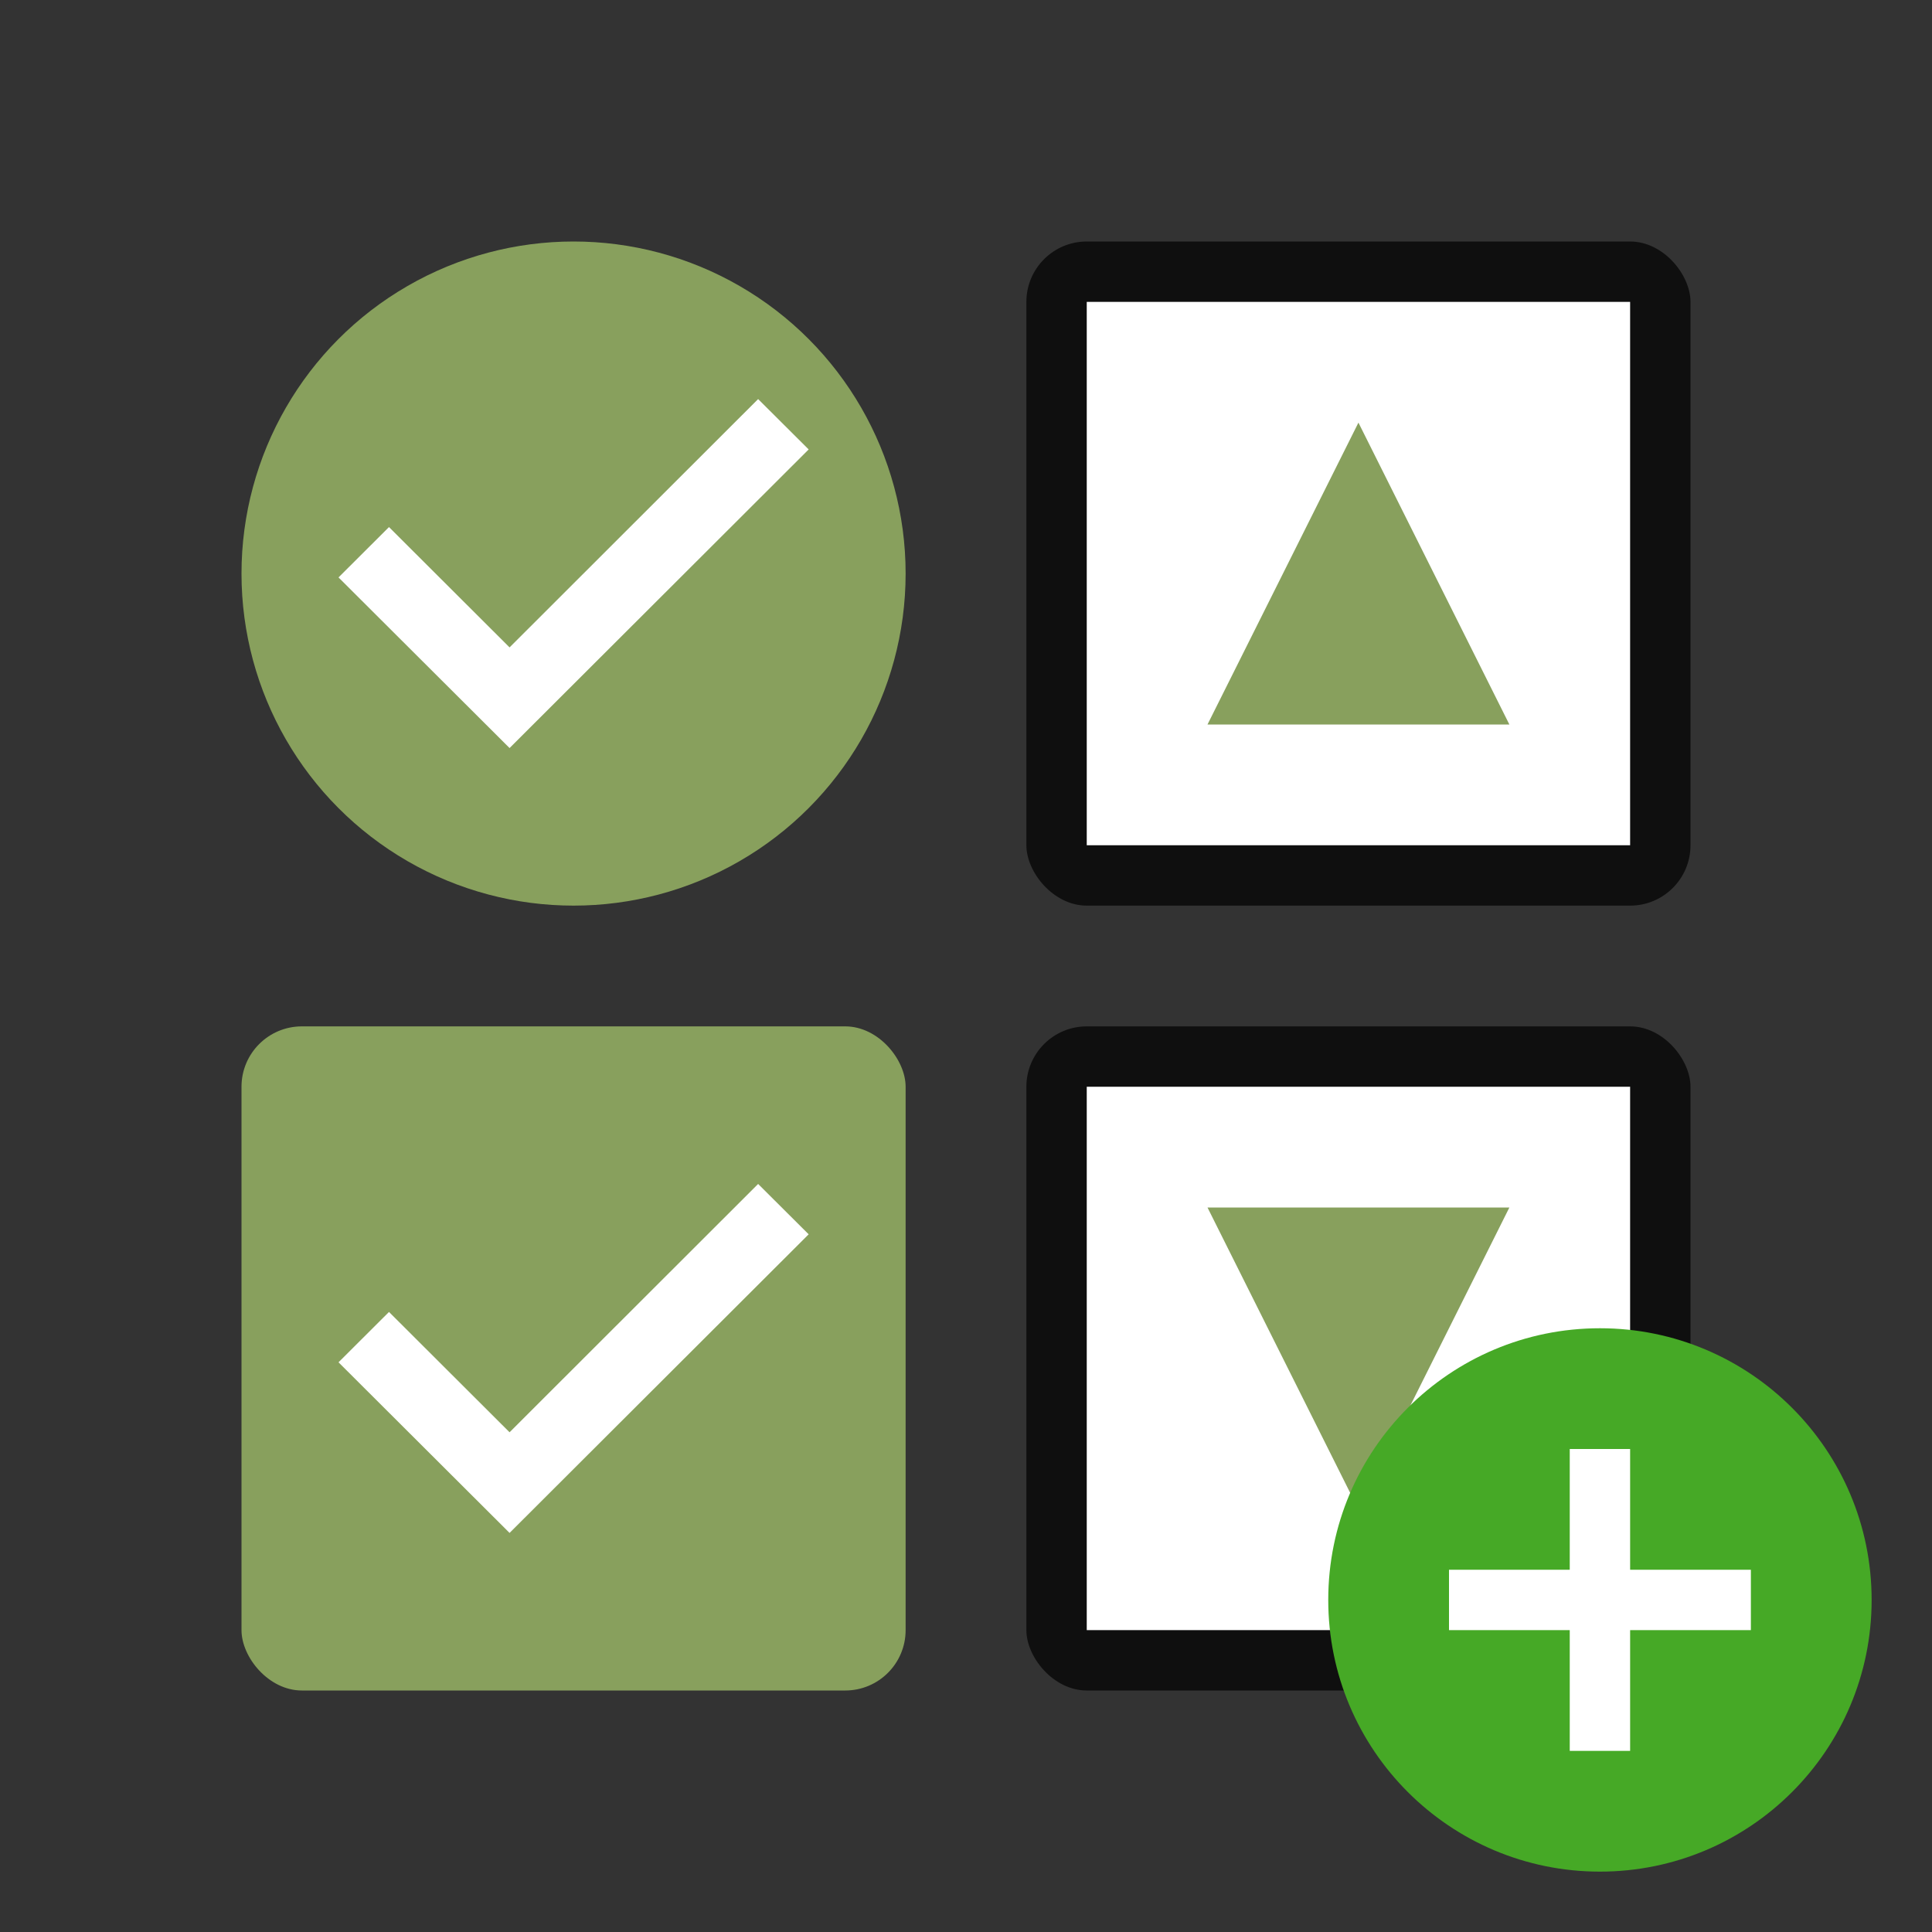 <svg xmlns="http://www.w3.org/2000/svg" viewBox="0 0 32 32"><rect x="0" y="0" width="32" height="32" fill="#333333" stroke="none"/><rect y="4" x="17" height="11" width="11" ry="1" opacity=".7"/><path fill="#fff" d="M18 5h9v9h-9z"/><rect ry="1" width="11" height="11" x="17" y="17" opacity=".7"/><path fill="#fff" d="M18 18h9v9h-9z"/><path d="M22.5 7l2.5 5h-5" fill="#88a05d"/><circle cx="9.5" cy="9.5" r="5.5" fill="#88a05d"/><path d="M22.5 25l2.5-5h-5" fill="#88a05d"/><rect y="17" x="4" height="11" width="11" ry="1" fill="#88a05d"/><path d="M12.557 19.61L8.44 23.723 6.443 21.73l-.836.834L8.44 25.39l4.954-4.946zM12.557 6.61L8.44 10.723 6.443 8.73l-.836.834L8.44 12.39l4.954-4.946z" style="line-height:normal;font-variant-ligatures:normal;font-variant-position:normal;font-variant-caps:normal;font-variant-numeric:normal;font-variant-alternates:normal;font-feature-settings:normal;text-indent:0;text-align:start;text-decoration-line:none;text-decoration-style:solid;text-decoration-color:#000;text-transform:none;text-orientation:mixed;white-space:normal;shape-padding:0;isolation:auto;mix-blend-mode:normal;solid-color:#000;solid-opacity:1;marker:none" color="#000" font-weight="400" font-family="sans-serif" overflow="visible" fill="#fff"/><circle cy="26.5" cx="26.5" r="4.5" fill="#46a926"/><path overflow="visible" font-weight="400" style="line-height:normal;text-indent:0;text-align:start;text-decoration-line:none;text-decoration-style:solid;text-decoration-color:#000;text-transform:none;white-space:normal;isolation:auto;mix-blend-mode:normal;marker:none" d="M26 24v2h-2v1h2v2h1v-2h2v-1h-2v-2z" color="#000" font-family="sans-serif" fill="#fff"/></svg>
